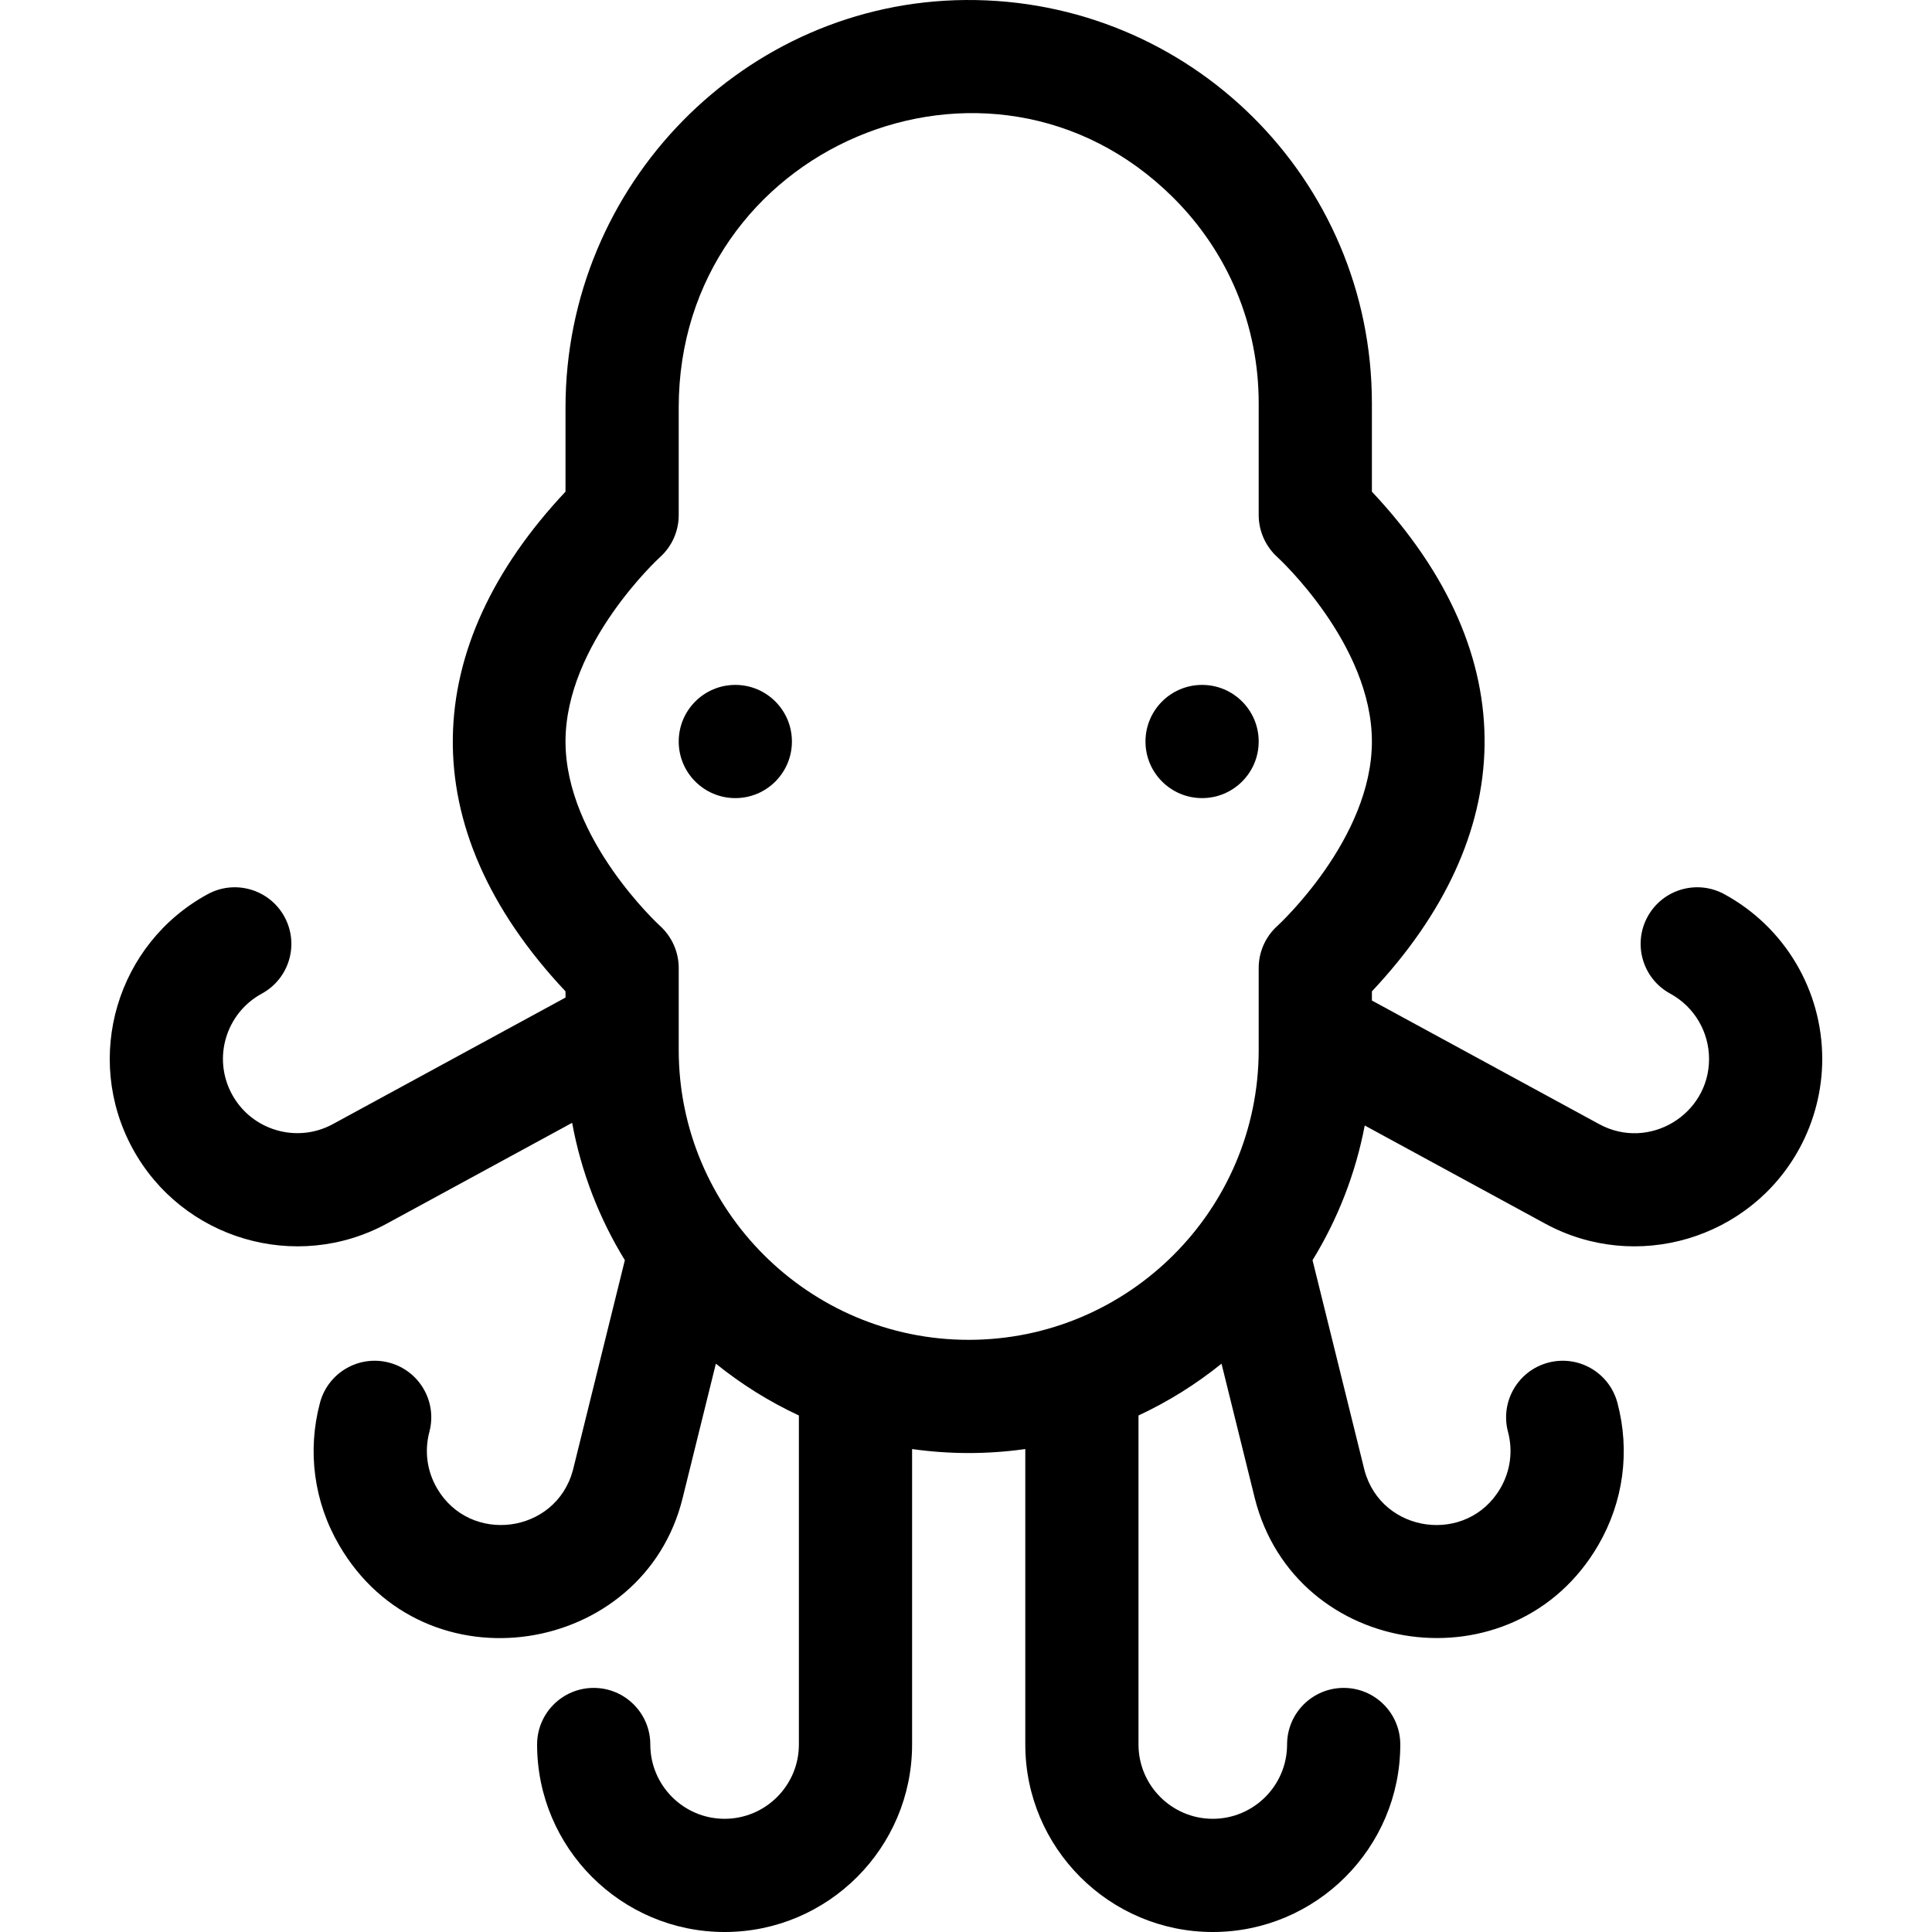 <svg id="Capa_1" enable-background="new 0 0 512 512" height="512" viewBox="0 0 512 512" width="512" xmlns="http://www.w3.org/2000/svg"><g><circle cx="194.866" cy="196.507" r="15"/><circle cx="318.566" cy="196.507" r="15"/><path d="m456.95 236.961c-7.28-3.957-16.386-1.263-20.343 6.015-3.956 7.278-1.264 16.386 6.015 20.343 6.35 3.452 10.294 10.093 10.294 17.331 0 14.756-15.959 24.409-29.104 17.263l-60.246-32.769v-2.421c38.457-40.927 41.167-88.623 0-132.427v-23.446c0-59.306-48.175-107.264-107.681-106.847-58.459.445-106.02 48.894-106.02 108v22.293c-38.481 40.943-41.147 88.638 0 132.427v1.641l-61.675 33.548c-9.534 5.183-21.518 1.639-26.707-7.897-5.263-9.677-1.538-21.567 7.896-26.696 7.278-3.957 9.971-13.064 6.014-20.343-3.956-7.278-13.064-9.969-20.343-6.014-24.074 13.088-33.05 43.245-19.92 67.389 13.107 24.083 43.345 32.991 67.392 19.916l49.101-26.708c2.409 13.125 7.224 25.418 13.97 36.405l-13.775 55.691c-4.561 16.833-27.278 19.781-36.02 4.73-2.641-4.547-3.354-9.848-2.007-14.927 2.123-8.007-2.647-16.22-10.654-18.344-8.008-2.121-16.221 2.646-18.344 10.654-3.4 12.824-1.603 26.207 5.063 37.683 22.669 39.035 80.775 29.397 91.05-12.453l8.808-35.611c6.715 5.42 14.096 10.045 22.001 13.73v87.195c0 10.856-8.832 19.689-19.688 19.689s-19.688-8.832-19.688-19.689c0-8.284-6.716-15-15-15s-15 6.716-15 15c0 27.398 22.29 49.689 49.688 49.689s49.688-22.29 49.688-49.689v-78.3c9.992 1.41 20.002 1.411 30 0v78.3c0 27.398 22.29 49.689 49.688 49.689s49.688-22.29 49.688-49.689c0-8.284-6.716-15-15-15s-15 6.716-15 15c0 10.856-8.832 19.689-19.688 19.689s-19.688-8.832-19.688-19.689v-87.194c7.905-3.686 15.286-8.31 22.001-13.73l8.808 35.61c10.721 42.629 68.752 50.851 91.049 12.455 6.666-11.477 8.465-24.86 5.063-37.685-2.124-8.008-10.331-12.777-18.345-10.653-8.007 2.124-12.776 10.336-10.653 18.344 1.347 5.078.635 10.379-2.008 14.927-8.755 15.077-31.464 12.075-36.018-4.729l-13.775-55.693c6.625-10.789 11.384-22.839 13.834-35.699l47.808 26.004c24.079 13.09 54.303 4.129 67.395-19.924 3.952-7.27 6.041-15.463 6.041-23.694.001-18.242-9.948-34.983-25.965-43.69zm-200.234 118.109c-42.375 0-76.85-34.475-76.85-76.85 0-8.633 0-14.498 0-21.71 0-4.232-1.823-8.3-4.958-11.143-.25-.227-25.042-23.008-25.042-48.857 0-25.856 24.789-48.628 25.006-48.825 3.178-2.846 4.994-6.91 4.994-11.175v-28.506c0-68.997 82.455-103.857 130.982-55.701 14.649 14.539 22.718 33.911 22.718 54.548v29.66c0 4.233 1.824 8.301 4.961 11.145.25.227 25.039 22.999 25.039 48.855 0 25.849-24.791 48.63-25.008 48.827-3.177 2.845-4.992 6.909-4.992 11.173v21.71c0 42.374-34.474 76.849-76.85 76.849z"/></g></svg>